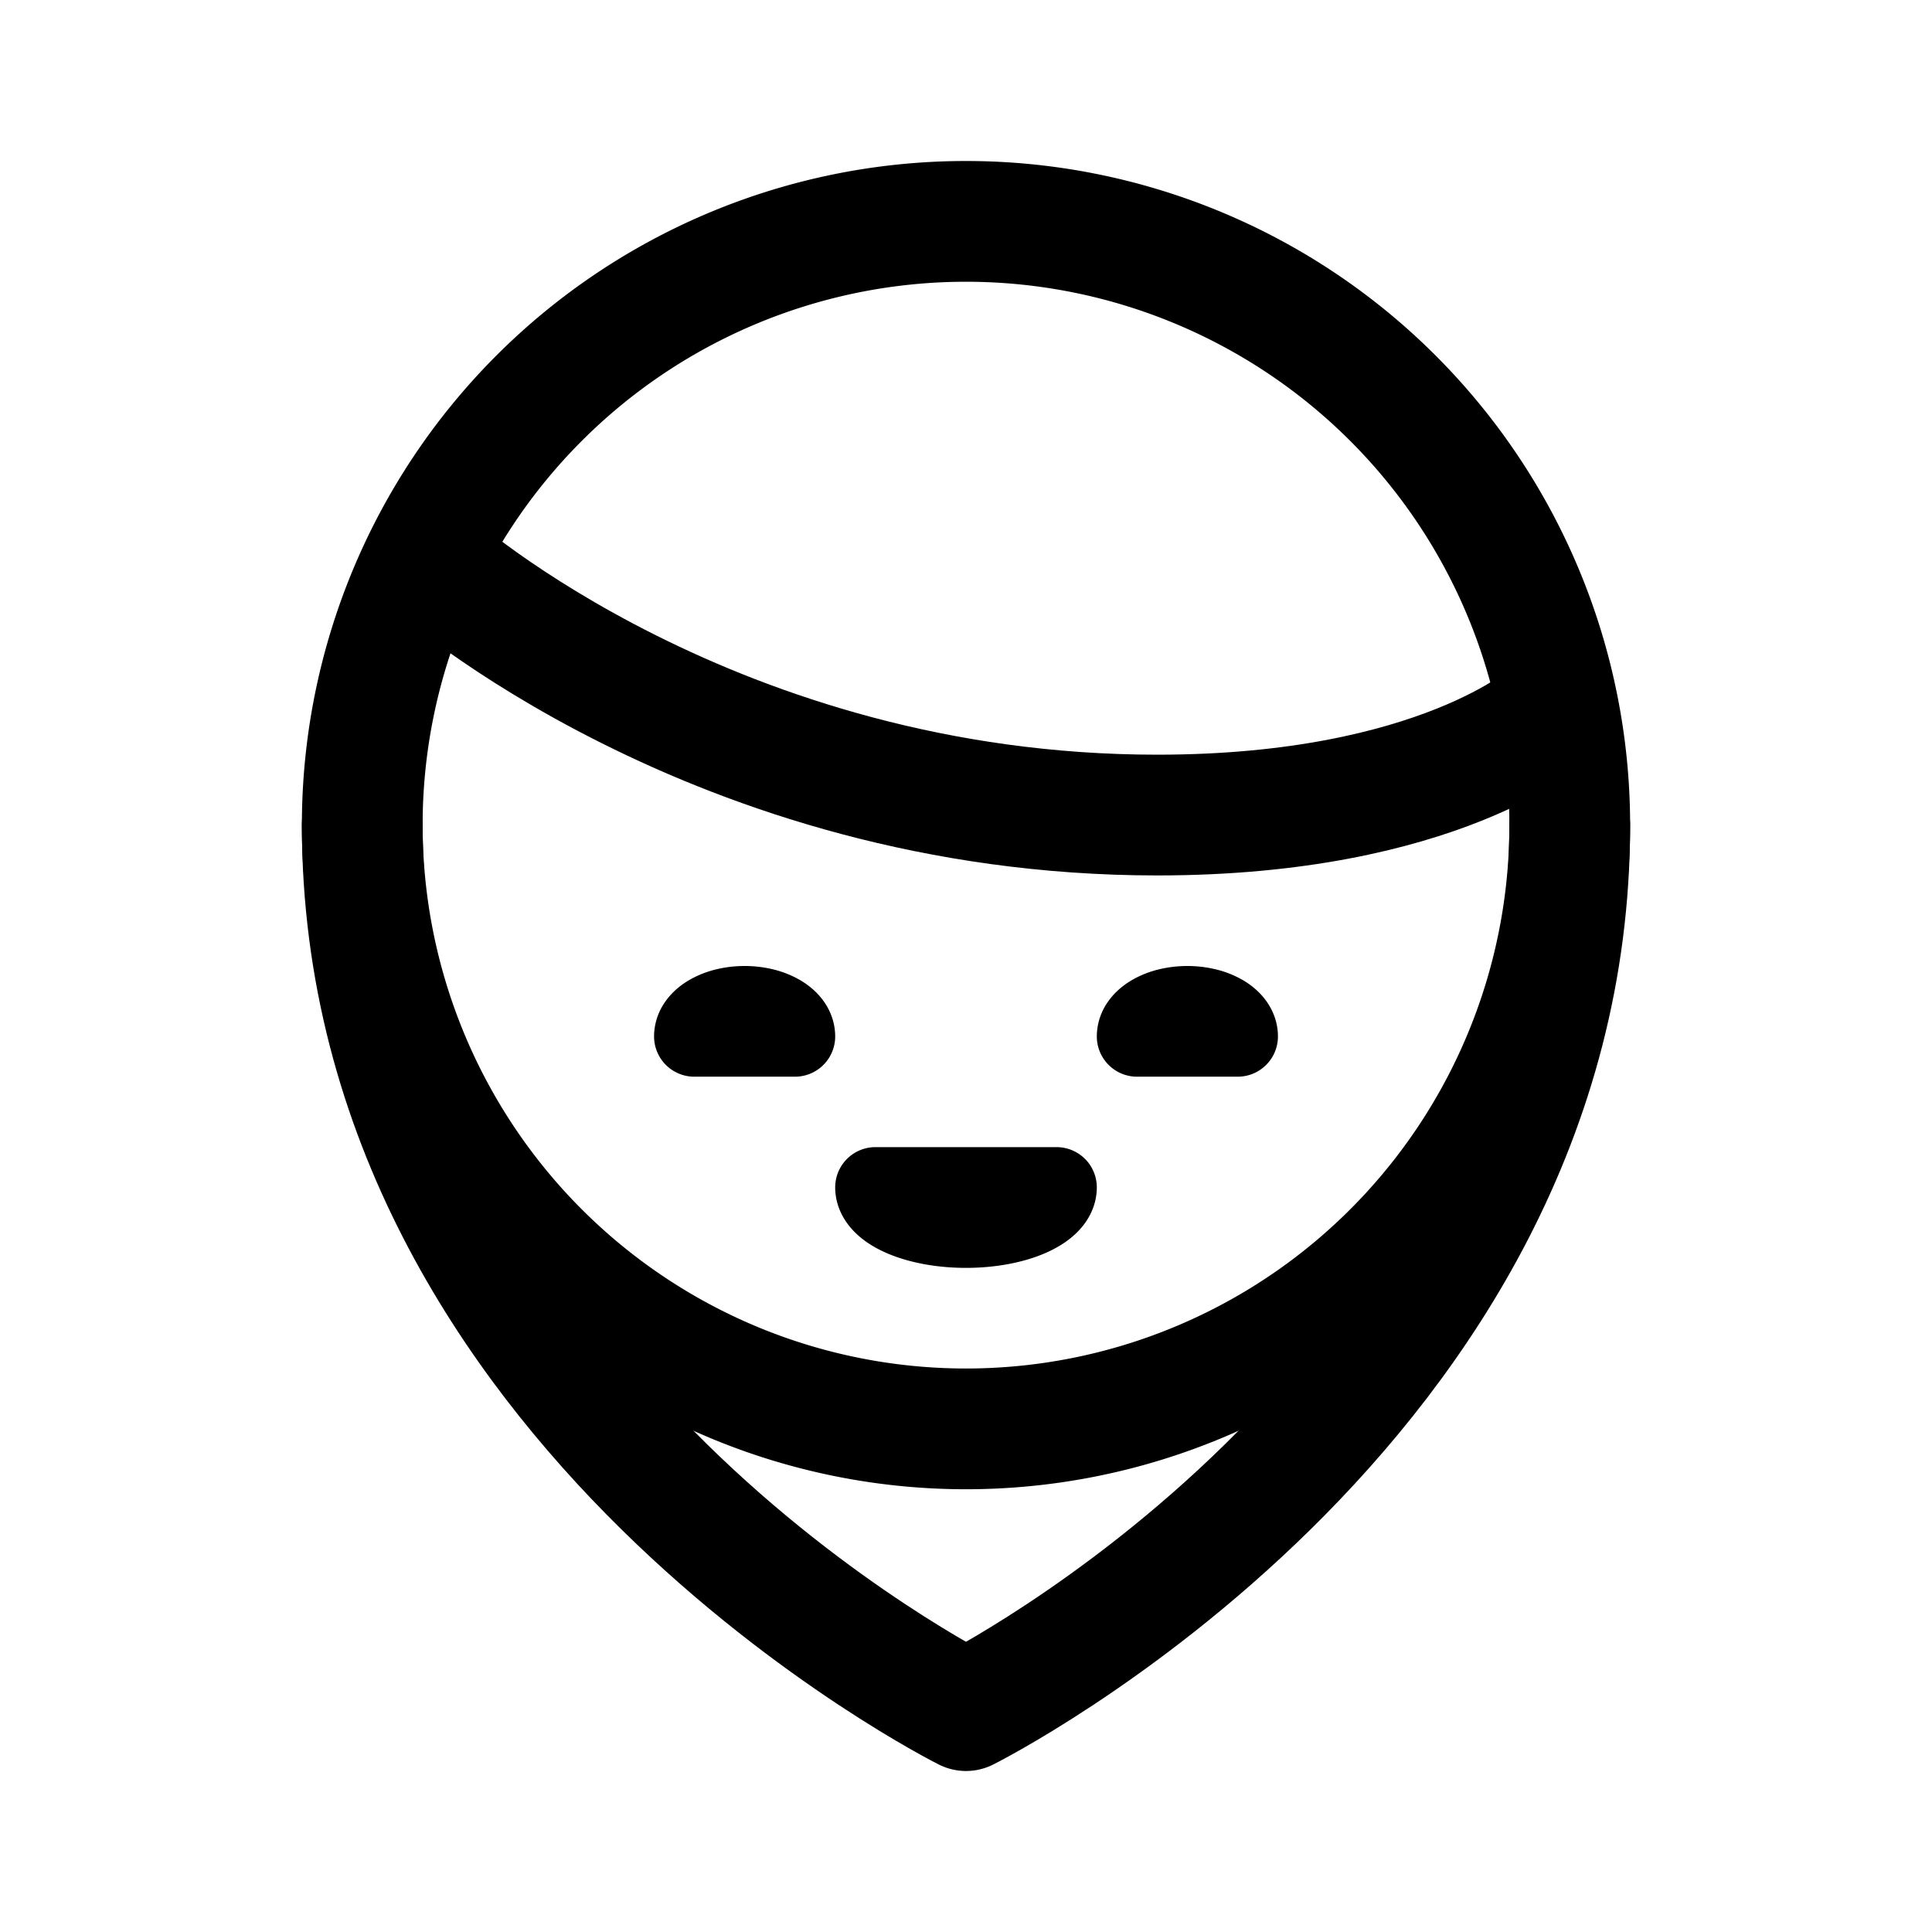 <svg xmlns="http://www.w3.org/2000/svg" width="192" height="192" fill="none"><path stroke="#000" stroke-linecap="round" stroke-linejoin="round" stroke-width="12" d="M43 56s28 25 72 25c28 0 39-10 39-10M36 82c0 58 60 88 60 88s60-30 60-88"/><path stroke="#000" stroke-linecap="round" stroke-linejoin="round" stroke-width="12" d="M156 82a60.005 60.005 0 0 1-37.039 55.433 60 60 0 0 1-45.922 0A60.01 60.01 0 0 1 36 82a60 60 0 1 1 120 0"/><path stroke="#000" stroke-linecap="round" stroke-linejoin="round" stroke-width="8" d="M79 103c0-.394-.13-.784-.38-1.148-.252-.364-.62-.695-1.085-.973a6 6 0 0 0-1.622-.651A8 8 0 0 0 74 100a8 8 0 0 0-1.913.228 6 6 0 0 0-1.623.651c-.464.278-.832.609-1.083.973A2 2 0 0 0 69 103zm44 0c0-.394-.129-.784-.381-1.148-.251-.364-.619-.695-1.083-.973a6 6 0 0 0-1.623-.651A8 8 0 0 0 118 100a8 8 0 0 0-1.913.228 6 6 0 0 0-1.623.651c-.464.278-.832.609-1.083.973A2 2 0 0 0 113 103zm-36 15c0 .525.233 1.045.685 1.531.452.485 1.115.926 1.951 1.297.836.372 1.828.666 2.92.868S94.818 122 96 122s2.352-.103 3.444-.304c1.092-.202 2.084-.496 2.92-.868.836-.371 1.499-.812 1.951-1.297.452-.486.685-1.006.685-1.531z"/></svg>